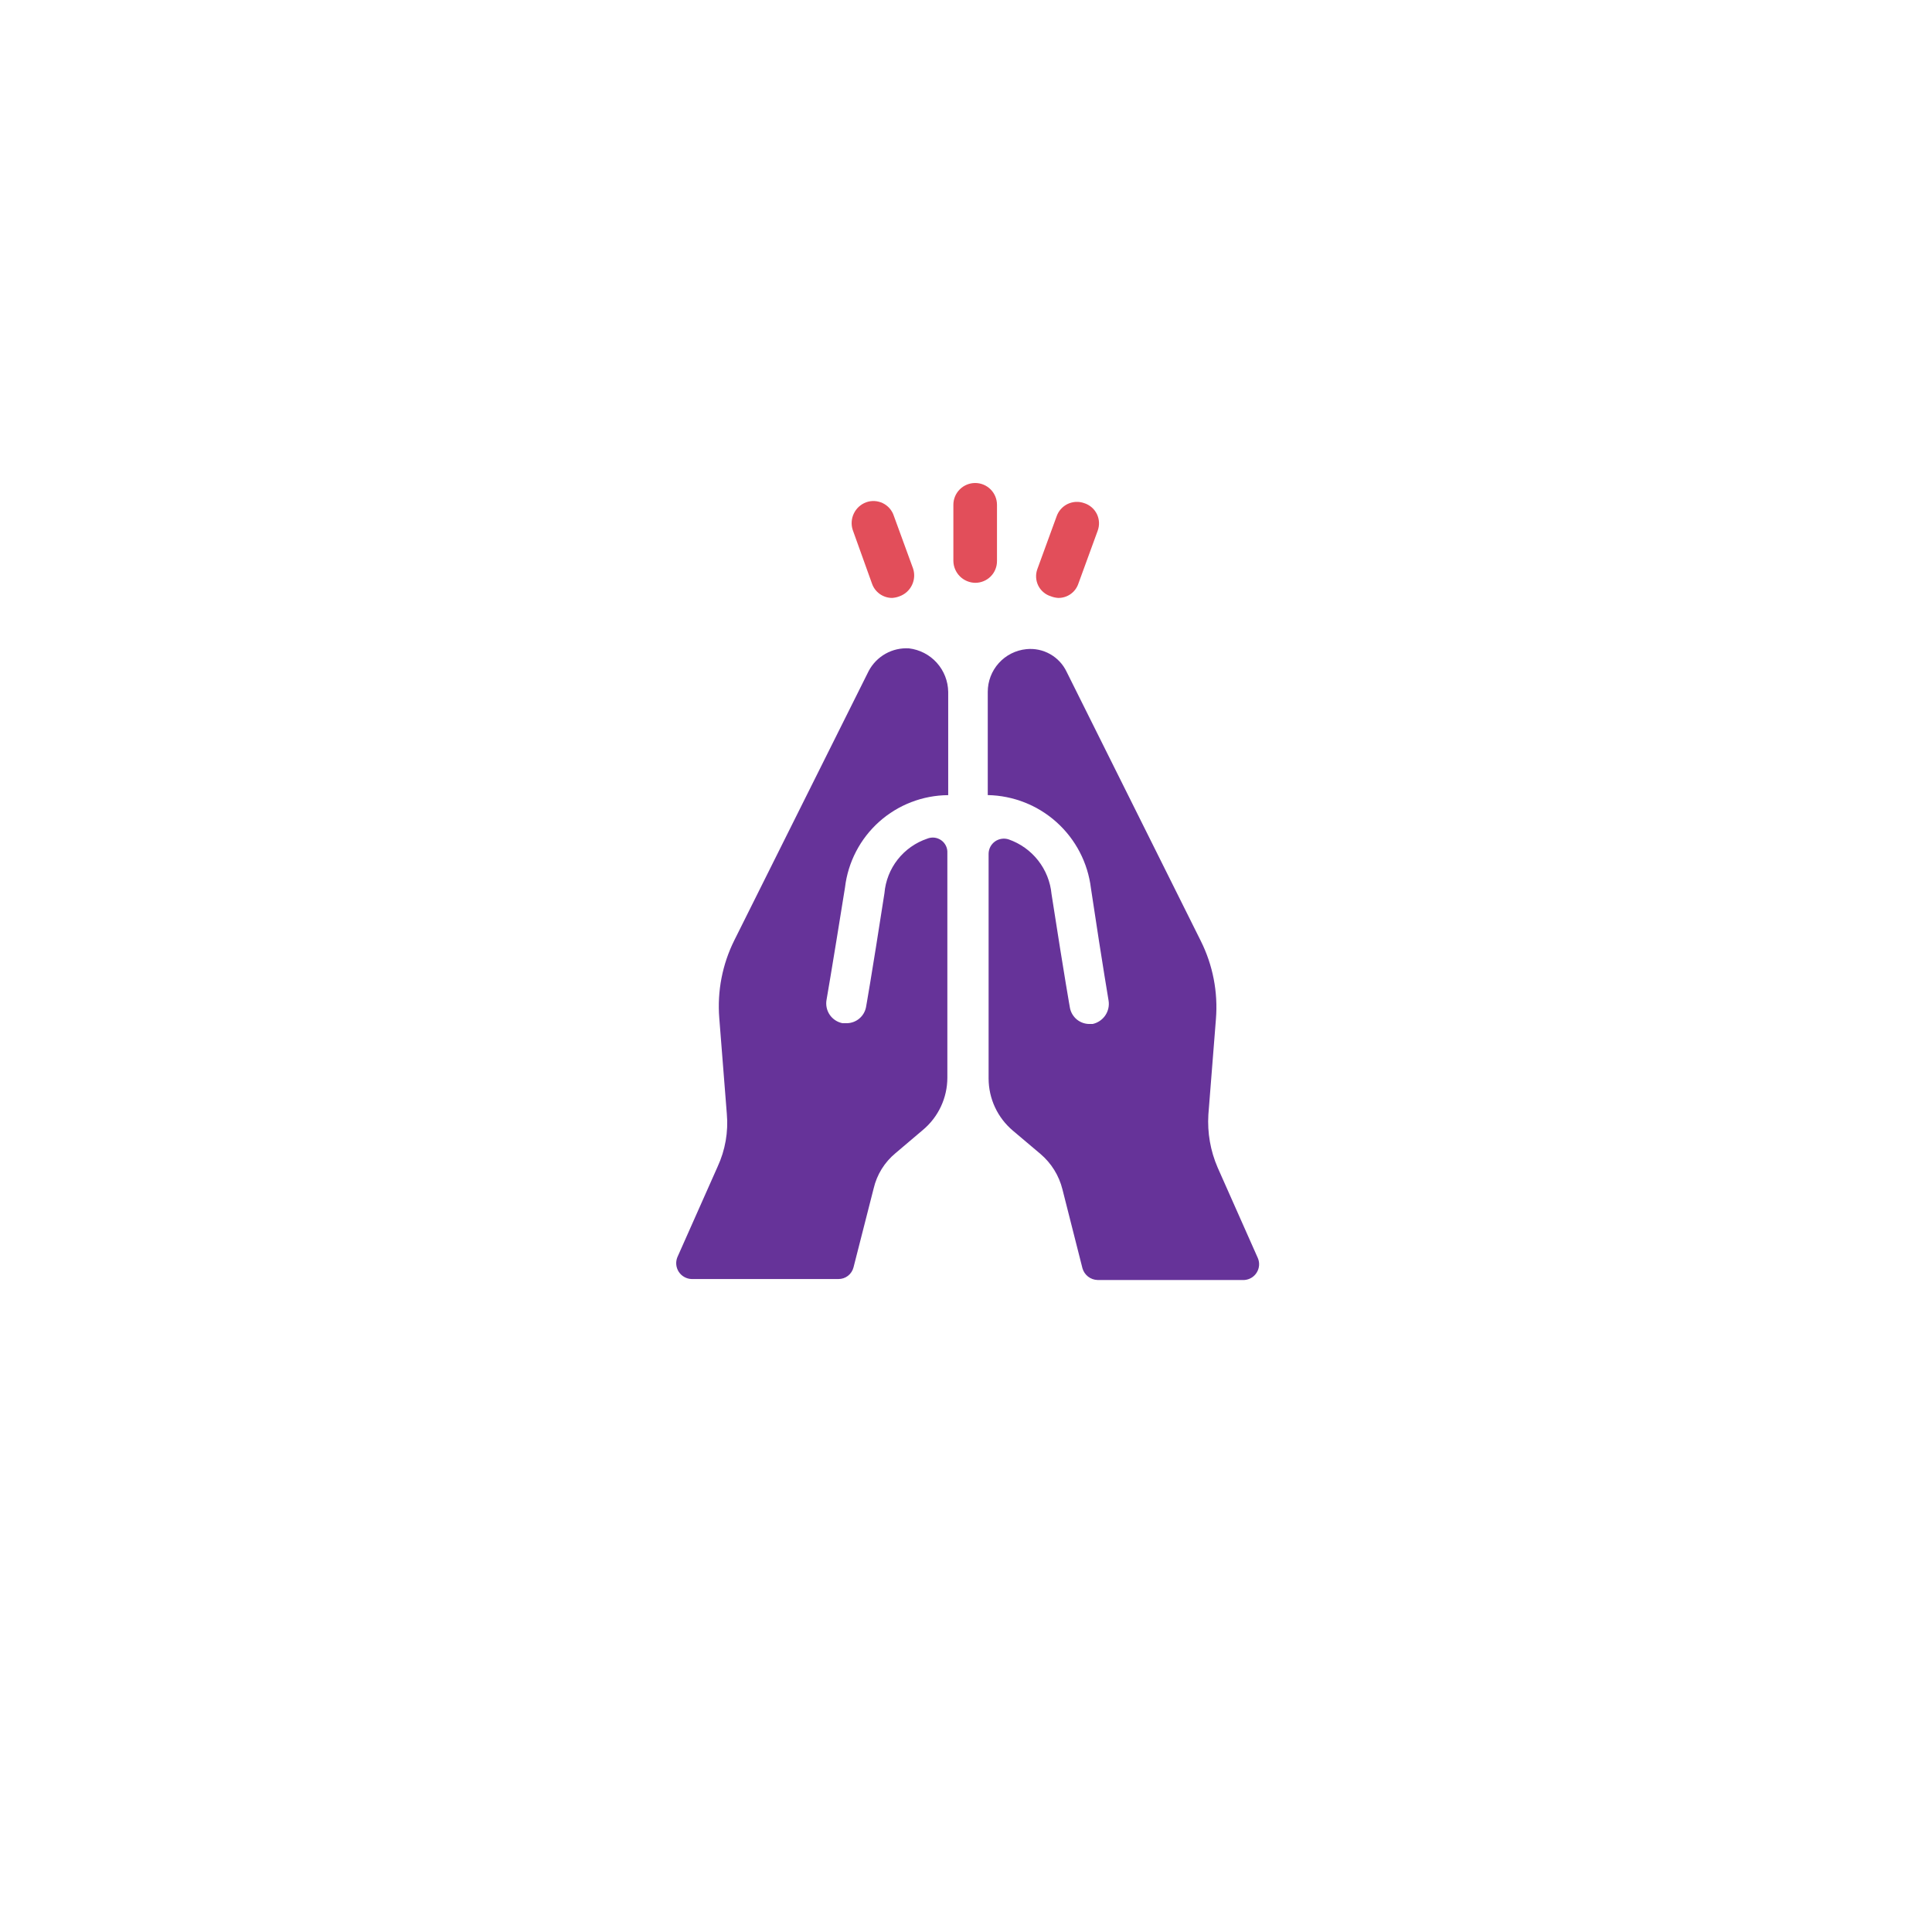 <svg width="80" height="80" viewBox="0 0 80 80" fill="none" xmlns="http://www.w3.org/2000/svg">
<g filter="url(#filter0_d_2657_69767)">
<path d="M10 36C10 52.569 23.431 66 40 66C56.569 66 70 52.569 70 36C70 19.431 56.569 6 40 6C23.431 6 10 19.431 10 36Z" fill="white"/>
</g>
<path d="M37.637 26.847C37.299 26.827 36.962 26.904 36.667 27.07C36.372 27.236 36.131 27.483 35.972 27.782L30.409 38.93C29.91 39.929 29.694 41.046 29.784 42.16L30.096 46.119C30.163 46.87 30.031 47.624 29.715 48.308L28.048 52.059C28.008 52.157 27.993 52.264 28.003 52.369C28.014 52.475 28.049 52.576 28.107 52.665C28.165 52.753 28.244 52.827 28.337 52.878C28.429 52.93 28.533 52.959 28.639 52.962H34.717C34.861 52.963 35.001 52.916 35.114 52.828C35.228 52.739 35.308 52.615 35.343 52.476L36.176 49.211C36.309 48.639 36.626 48.127 37.079 47.752L38.225 46.78C38.538 46.516 38.791 46.186 38.964 45.814C39.137 45.442 39.227 45.037 39.228 44.626V35.318C39.234 35.216 39.213 35.115 39.169 35.023C39.124 34.931 39.058 34.852 38.974 34.793C38.891 34.734 38.794 34.697 38.693 34.685C38.592 34.674 38.489 34.688 38.395 34.727C37.911 34.89 37.486 35.19 37.171 35.591C36.856 35.992 36.666 36.477 36.623 36.985C36.068 40.562 35.859 41.709 35.859 41.709C35.822 41.894 35.722 42.06 35.577 42.181C35.431 42.301 35.249 42.367 35.06 42.369H34.887C34.671 42.326 34.48 42.201 34.356 42.019C34.233 41.837 34.186 41.613 34.226 41.397C34.226 41.397 34.435 40.211 34.99 36.746C35.114 35.698 35.617 34.731 36.404 34.027C37.19 33.324 38.207 32.932 39.263 32.925V28.65C39.257 28.203 39.088 27.774 38.789 27.442C38.49 27.11 38.08 26.899 37.637 26.847V26.847Z" fill="#663399"/>
<path d="M52.085 52.095L50.419 48.343C50.121 47.654 49.99 46.904 50.036 46.155L50.349 42.196C50.439 41.082 50.222 39.965 49.724 38.966L44.166 27.817C44.019 27.508 43.78 27.252 43.481 27.084C43.183 26.916 42.84 26.845 42.499 26.88C42.06 26.924 41.653 27.129 41.358 27.457C41.063 27.784 40.9 28.21 40.901 28.651V32.923C41.959 32.943 42.973 33.344 43.758 34.052C44.543 34.761 45.045 35.728 45.173 36.778C45.694 40.251 45.903 41.398 45.903 41.429C45.939 41.644 45.89 41.866 45.767 42.047C45.644 42.227 45.456 42.354 45.243 42.401H45.104C44.915 42.399 44.733 42.333 44.587 42.213C44.442 42.092 44.342 41.926 44.305 41.74C44.305 41.74 44.097 40.594 43.541 37.017C43.493 36.511 43.3 36.029 42.986 35.629C42.672 35.229 42.25 34.927 41.77 34.759C41.675 34.727 41.574 34.718 41.476 34.733C41.377 34.747 41.283 34.785 41.202 34.842C41.121 34.9 41.054 34.976 41.008 35.064C40.962 35.153 40.937 35.251 40.936 35.35V44.662C40.937 45.072 41.027 45.478 41.2 45.849C41.373 46.221 41.626 46.551 41.939 46.816L43.09 47.788C43.535 48.169 43.851 48.678 43.993 49.247L44.822 52.516C44.861 52.653 44.943 52.774 45.055 52.862C45.168 52.949 45.305 52.998 45.448 53.002H51.526C51.63 52.995 51.731 52.963 51.821 52.909C51.91 52.855 51.985 52.781 52.039 52.692C52.094 52.603 52.127 52.503 52.135 52.399C52.143 52.295 52.126 52.191 52.085 52.095V52.095Z" fill="#663399"/>
<path d="M41.283 23.23V20.903C41.283 20.664 41.188 20.434 41.019 20.265C40.849 20.095 40.62 20 40.38 20C40.141 20 39.911 20.095 39.741 20.265C39.572 20.434 39.477 20.664 39.477 20.903V23.23C39.481 23.468 39.578 23.696 39.746 23.864C39.914 24.032 40.142 24.129 40.38 24.133C40.498 24.134 40.616 24.111 40.726 24.066C40.836 24.021 40.936 23.955 41.02 23.871C41.105 23.787 41.171 23.687 41.216 23.577C41.261 23.467 41.284 23.349 41.283 23.23V23.23Z" fill="#E24E5A"/>
<path d="M36.108 24.168C36.168 24.34 36.281 24.49 36.43 24.596C36.58 24.702 36.758 24.759 36.941 24.759C37.048 24.752 37.154 24.729 37.254 24.689C37.476 24.607 37.659 24.442 37.762 24.228C37.866 24.015 37.883 23.769 37.809 23.543L37.01 21.355C36.973 21.242 36.913 21.138 36.835 21.049C36.757 20.96 36.661 20.887 36.555 20.835C36.448 20.784 36.332 20.754 36.214 20.747C36.095 20.741 35.977 20.758 35.865 20.799C35.642 20.881 35.46 21.046 35.357 21.26C35.253 21.474 35.236 21.719 35.31 21.945L36.108 24.168Z" fill="#E24E5A"/>
<path d="M43.507 24.689C43.606 24.729 43.712 24.752 43.819 24.759C44.003 24.761 44.183 24.705 44.332 24.599C44.482 24.493 44.594 24.342 44.653 24.168L45.452 21.979C45.493 21.868 45.512 21.749 45.507 21.63C45.501 21.511 45.472 21.394 45.42 21.287C45.368 21.18 45.294 21.084 45.204 21.007C45.114 20.929 45.009 20.87 44.895 20.834C44.784 20.794 44.665 20.776 44.547 20.782C44.428 20.789 44.312 20.819 44.205 20.87C44.099 20.922 44.003 20.995 43.925 21.084C43.846 21.173 43.787 21.277 43.749 21.389L42.95 23.578C42.912 23.687 42.896 23.803 42.904 23.919C42.911 24.035 42.942 24.148 42.993 24.251C43.045 24.355 43.117 24.447 43.206 24.522C43.294 24.598 43.396 24.654 43.507 24.689V24.689Z" fill="#E24E5A"/>
<defs>
<filter id="filter0_d_2657_69767" x="0" y="0" width="80" height="80" filterUnits="userSpaceOnUse" color-interpolation-filters="sRGB">
<feFlood flood-opacity="0" result="BackgroundImageFix"/>
<feColorMatrix in="SourceAlpha" type="matrix" values="0 0 0 0 0 0 0 0 0 0 0 0 0 0 0 0 0 0 127 0" result="hardAlpha"/>
<feOffset dy="4"/>
<feGaussianBlur stdDeviation="5"/>
<feComposite in2="hardAlpha" operator="out"/>
<feColorMatrix type="matrix" values="0 0 0 0 0 0 0 0 0 0 0 0 0 0 0 0 0 0 0.15 0"/>
<feBlend mode="normal" in2="BackgroundImageFix" result="effect1_dropShadow_2657_69767"/>
<feBlend mode="normal" in="SourceGraphic" in2="effect1_dropShadow_2657_69767" result="shape"/>
</filter>
</defs>
</svg>
